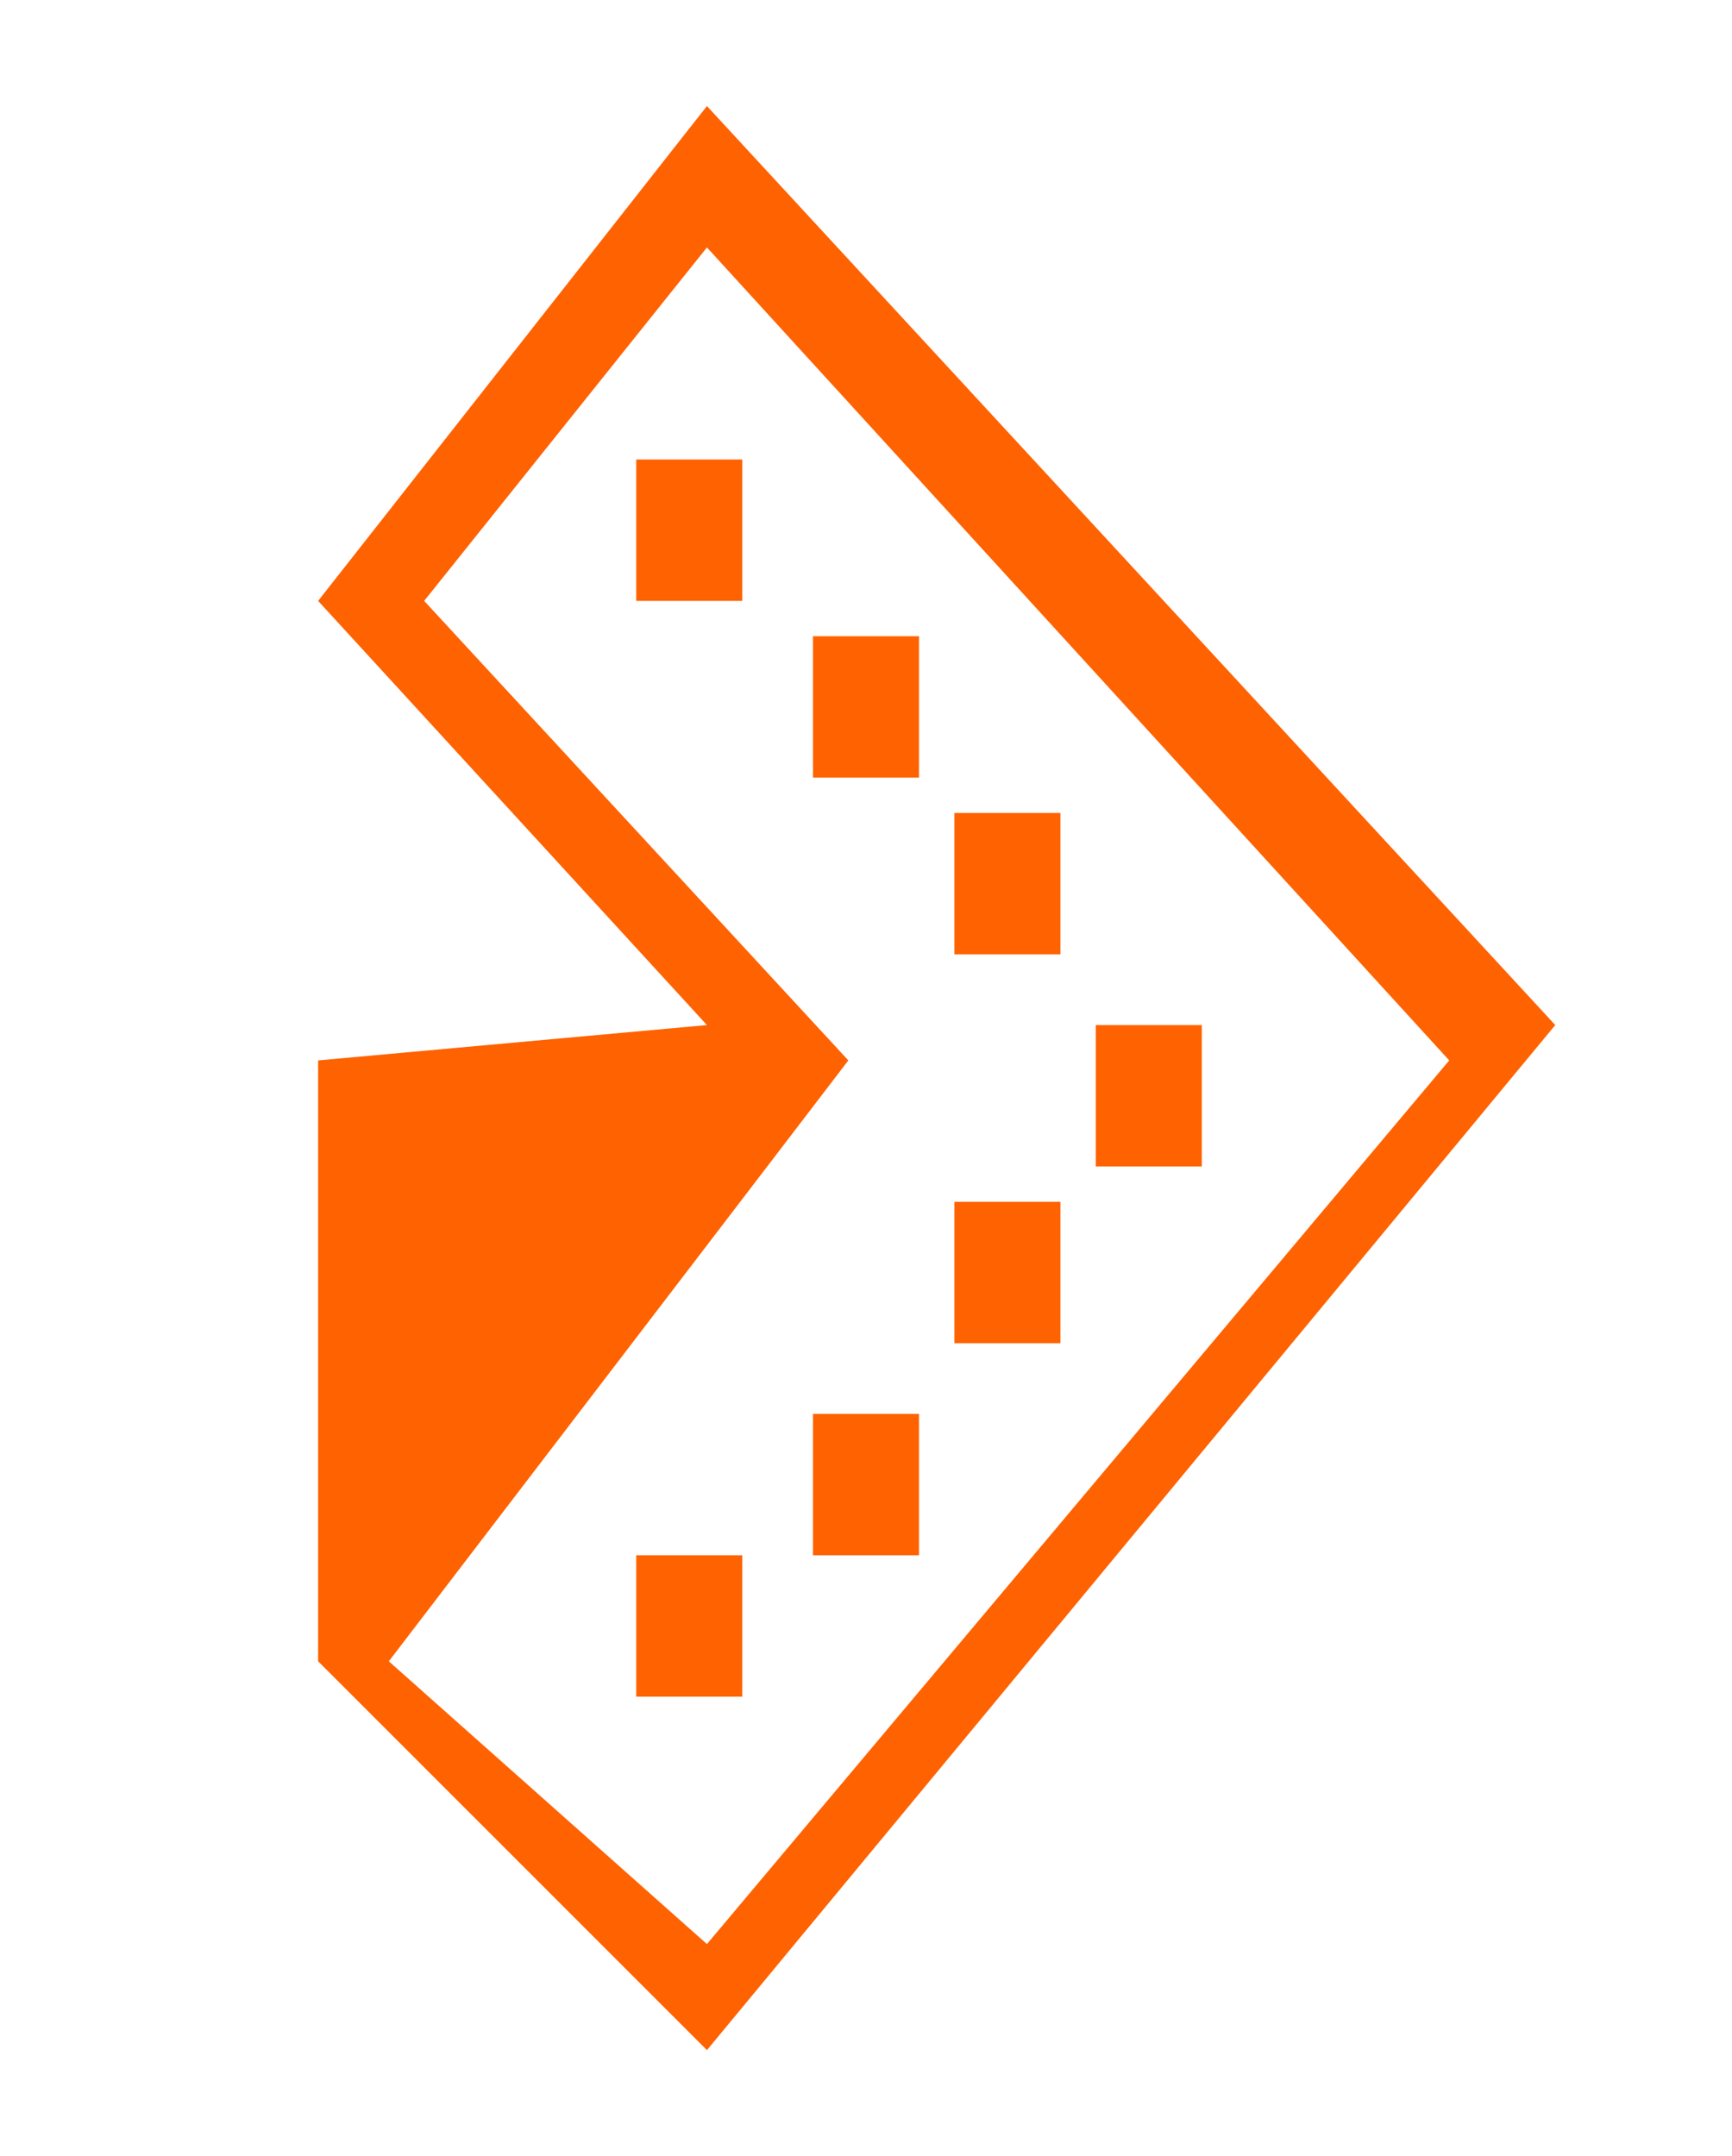 <?xml version="1.0" encoding="utf-8"?>
<!-- Generator: Adobe Illustrator 21.0.0, SVG Export Plug-In . SVG Version: 6.00 Build 0)  -->
<svg version="1.1" id="Layer_1" xmlns="http://www.w3.org/2000/svg" xmlns:xlink="http://www.w3.org/1999/xlink" x="0px" y="0px"
	 viewBox="0 0 4.9 6.1" style="enable-background:new 0 0 4.9 6.1;" xml:space="preserve">
<style type="text/css">
	.st0{fill:#FF6200;}
</style>
<g>
	<path class="st0" d="M2,5.8l2.4-2.9L2,0.3L0.9,1.7l1.1,1.2L0.9,3v1.7L2,5.8z M2.4,3L1.2,1.7l0.8-1l2.1,2.3L2,5.5L1.1,4.7L2.4,3z"/>
	<g>
		<rect x="3.1" y="2.9" class="st0" width="0.3" height="0.4"/>
	</g>
	<g>
		<rect x="2.7" y="2.3" class="st0" width="0.3" height="0.4"/>
	</g>
	<g>
		<rect x="2.3" y="1.8" class="st0" width="0.3" height="0.4"/>
	</g>
	<g>
		<rect x="1.8" y="1.3" class="st0" width="0.3" height="0.4"/>
	</g>
	<g>
		<rect x="2.7" y="3.4" class="st0" width="0.3" height="0.4"/>
	</g>
	<g>
		<rect x="2.3" y="4" class="st0" width="0.3" height="0.4"/>
	</g>
	<g>
		<rect x="1.8" y="4.4" class="st0" width="0.3" height="0.4"/>
	</g>
</g>
</svg>
